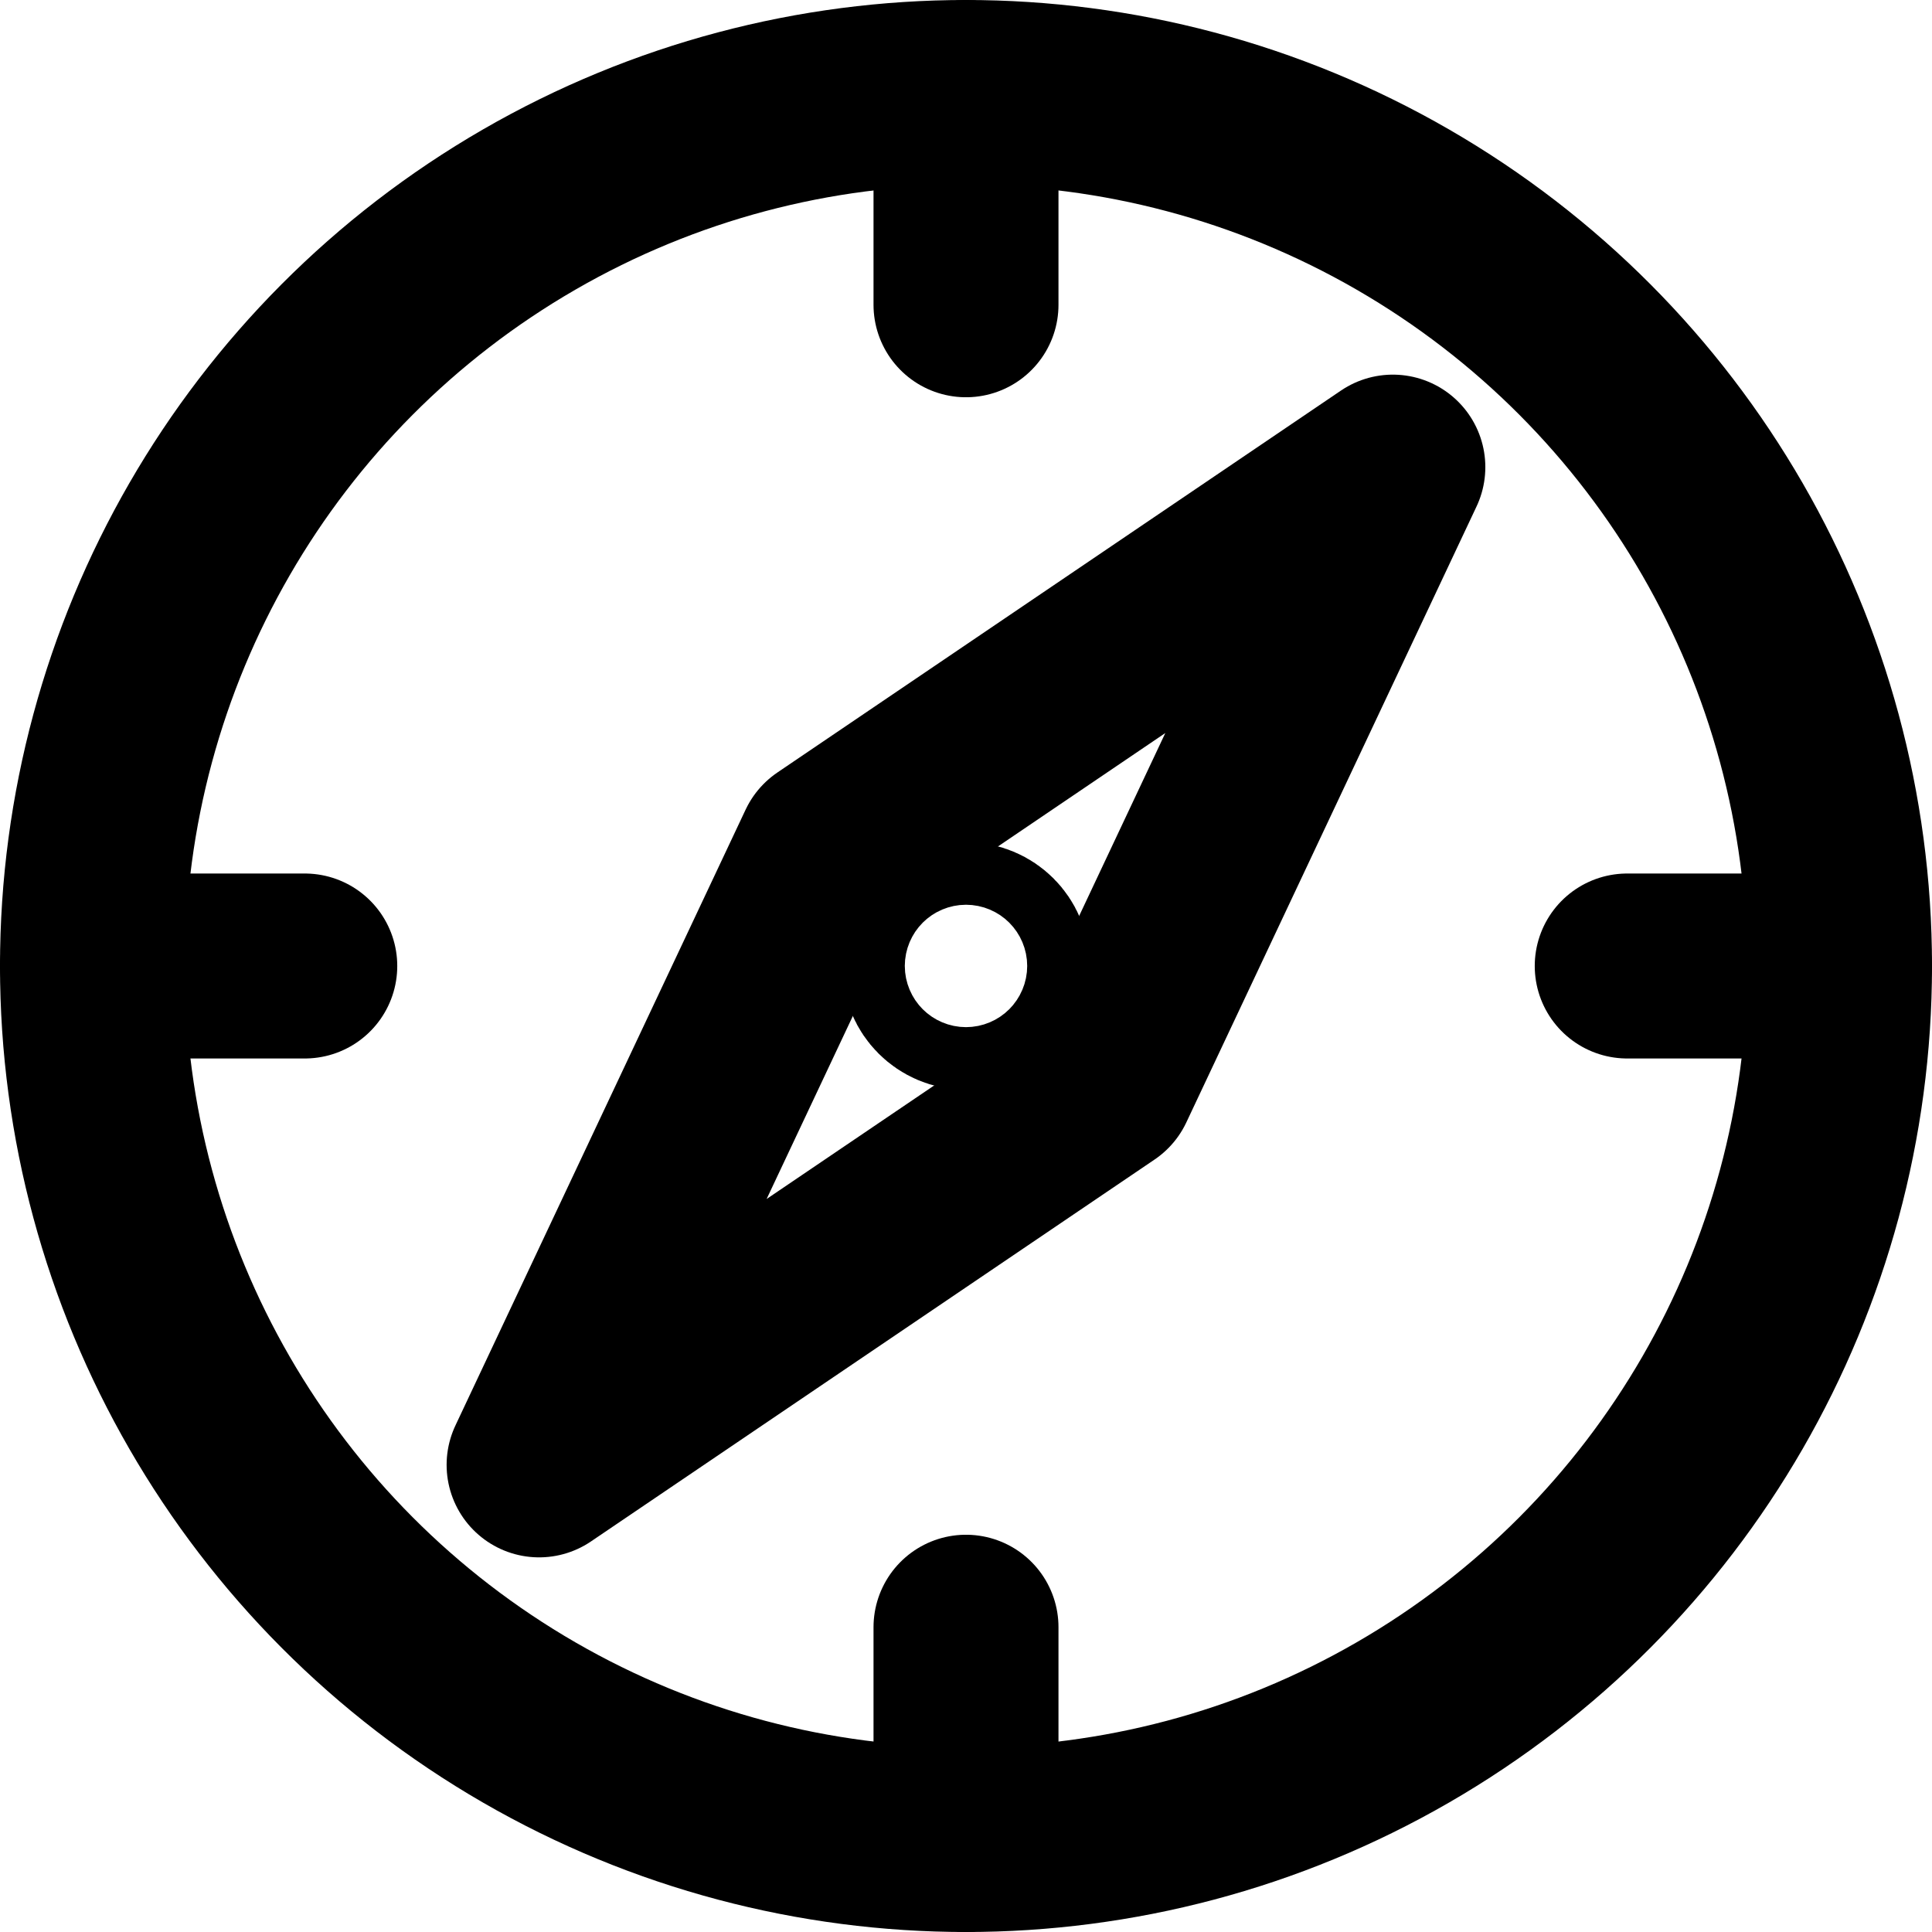 <svg xmlns="http://www.w3.org/2000/svg" width="36.558" height="36.558" viewBox="0 0 36.558 36.558">
    <defs>
        <style>
            .cls-1{fill:none;stroke:#000;stroke-linecap:round;stroke-linejoin:round;stroke-width:3.5px}
        </style>
    </defs>
    <g id="Groupe_336" transform="translate(-211.321 -38.162)">
        <circle id="Ellipse_69" cx="16.529" cy="16.529" r="16.529" class="cls-1" transform="translate(213.071 39.912)"/>
        <path id="Tracé_726" d="M257.634 84.891l-10.664 7.227-5.491 11.653 10.664-7.226z" class="cls-1" transform="translate(-19.957 -37.89)"/>
        <path id="Ligne_106" d="M0 0L0 4.017" class="cls-1" transform="translate(229.6 39.912)"/>
        <path id="Ligne_107" d="M0 0L0 4.017" class="cls-1" transform="translate(229.6 68.953)"/>
        <path id="Ligne_108" d="M0 0L4.017 0" class="cls-1" transform="translate(213.071 56.441)"/>
        <path id="Ligne_109" d="M0 0L4.017 0" class="cls-1" transform="translate(242.112 56.441)"/>
        <circle id="Ellipse_70" cx=".592" cy=".592" r=".592" class="cls-1" transform="translate(229.008 55.848)"/>
    </g>
</svg>
